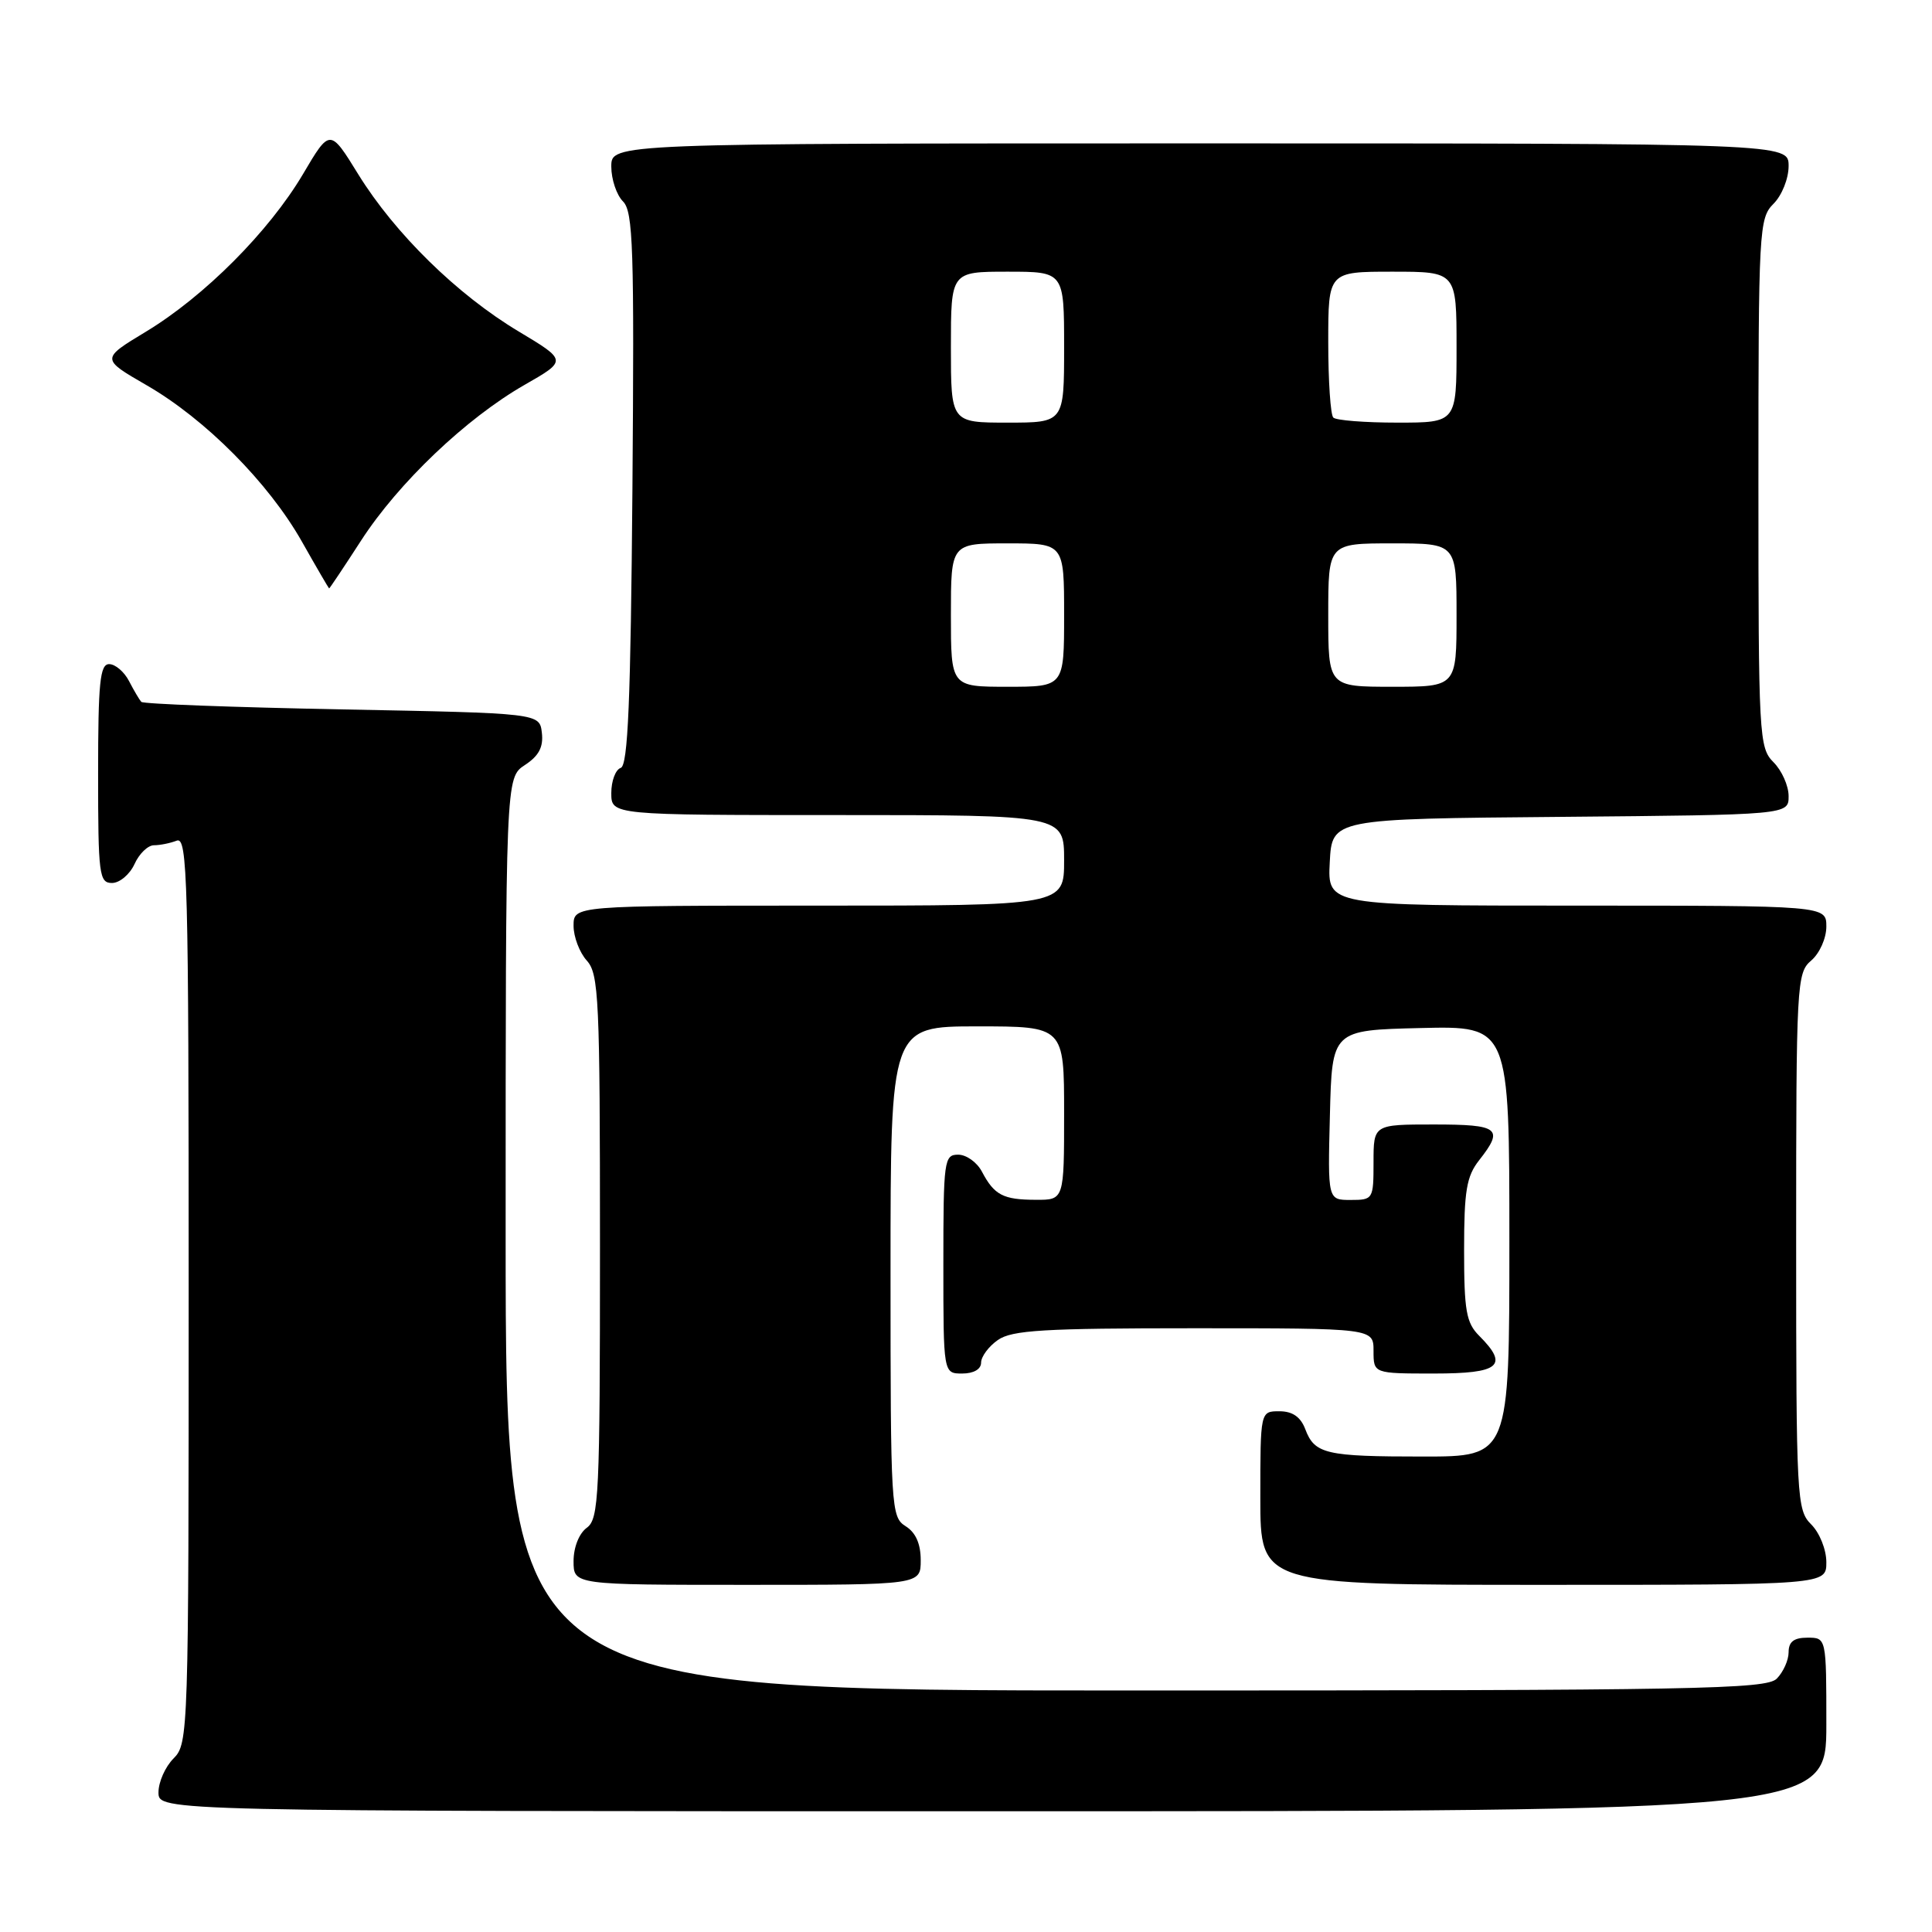 <?xml version="1.0" encoding="UTF-8" standalone="no"?>
<!DOCTYPE svg PUBLIC "-//W3C//DTD SVG 1.1//EN" "http://www.w3.org/Graphics/SVG/1.1/DTD/svg11.dtd" >
<svg xmlns="http://www.w3.org/2000/svg" xmlns:xlink="http://www.w3.org/1999/xlink" version="1.1" viewBox="0 0 256 256">
 <g >
 <path fill="currentColor"
d=" M 242.00 228.50 C 242.00 217.00 242.00 217.00 239.50 217.00 C 237.70 217.00 237.00 217.54 237.00 218.93 C 237.00 219.99 236.29 221.56 235.43 222.43 C 234.03 223.83 224.94 224.00 150.43 224.00 C 67.00 224.00 67.00 224.00 67.00 163.52 C 67.00 103.05 67.00 103.05 69.55 101.37 C 71.40 100.16 72.02 98.99 71.80 97.10 C 71.50 94.50 71.50 94.50 45.33 94.00 C 30.94 93.72 18.96 93.28 18.72 93.00 C 18.47 92.72 17.74 91.49 17.10 90.25 C 16.46 89.01 15.27 88.00 14.46 88.00 C 13.25 88.00 13.00 90.43 13.00 102.50 C 13.00 115.91 13.14 117.00 14.84 117.00 C 15.85 117.00 17.19 115.87 17.82 114.50 C 18.44 113.12 19.60 112.00 20.40 112.00 C 21.19 112.00 22.55 111.73 23.42 111.39 C 24.85 110.84 25.00 116.49 25.00 170.89 C 25.00 229.67 24.96 231.04 23.00 233.00 C 21.90 234.10 21.00 236.12 21.00 237.50 C 21.00 240.00 21.00 240.00 131.50 240.00 C 242.00 240.00 242.00 240.00 242.00 228.50 Z  M 122.00 206.74 C 122.00 204.56 121.34 203.07 120.00 202.23 C 118.07 201.02 118.00 199.90 118.00 168.49 C 118.00 136.00 118.00 136.00 129.50 136.00 C 141.00 136.00 141.00 136.00 141.00 147.50 C 141.00 159.00 141.00 159.00 137.25 158.98 C 132.92 158.97 131.75 158.36 130.11 155.25 C 129.46 154.01 128.05 153.00 126.96 153.00 C 125.10 153.00 125.00 153.75 125.00 167.50 C 125.00 182.00 125.00 182.00 127.50 182.00 C 129.01 182.00 130.00 181.43 130.00 180.56 C 130.00 179.76 131.00 178.41 132.22 177.56 C 134.08 176.25 138.32 176.00 158.22 176.00 C 182.00 176.00 182.00 176.00 182.00 179.00 C 182.00 182.00 182.00 182.00 190.00 182.00 C 198.73 182.00 199.97 180.97 196.00 177.00 C 194.28 175.28 194.00 173.67 194.00 165.63 C 194.00 157.78 194.32 155.86 196.00 153.73 C 199.31 149.52 198.65 149.00 190.00 149.00 C 182.00 149.00 182.00 149.00 182.00 154.00 C 182.00 158.90 181.94 159.00 178.97 159.00 C 175.93 159.00 175.93 159.00 176.22 147.75 C 176.50 136.50 176.50 136.50 188.25 136.22 C 200.00 135.94 200.00 135.94 200.00 164.47 C 200.00 193.00 200.00 193.00 188.58 193.00 C 175.64 193.00 174.20 192.67 172.95 189.36 C 172.33 187.74 171.26 187.00 169.52 187.00 C 167.00 187.00 167.00 187.00 167.00 198.50 C 167.00 210.00 167.00 210.00 204.50 210.00 C 242.00 210.00 242.00 210.00 242.00 207.00 C 242.00 205.33 241.11 203.11 240.00 202.00 C 238.08 200.08 238.00 198.67 238.00 164.49 C 238.00 130.22 238.07 128.92 240.00 127.27 C 241.11 126.32 242.00 124.32 242.00 122.78 C 242.00 120.00 242.00 120.00 208.95 120.00 C 175.90 120.00 175.90 120.00 176.20 114.25 C 176.50 108.50 176.50 108.50 206.75 108.24 C 237.00 107.97 237.00 107.97 237.00 105.49 C 237.00 104.12 236.10 102.10 235.00 101.00 C 233.08 99.08 233.00 97.67 233.00 64.00 C 233.00 30.33 233.08 28.92 235.00 27.00 C 236.11 25.89 237.00 23.67 237.00 22.00 C 237.00 19.00 237.00 19.00 159.00 19.00 C 81.00 19.00 81.00 19.00 81.00 22.07 C 81.00 23.76 81.70 25.84 82.55 26.69 C 83.90 28.04 84.05 32.88 83.80 64.78 C 83.57 92.92 83.21 101.43 82.25 101.75 C 81.56 101.98 81.00 103.48 81.00 105.08 C 81.00 108.00 81.00 108.00 111.00 108.00 C 141.00 108.00 141.00 108.00 141.00 114.00 C 141.00 120.00 141.00 120.00 108.50 120.00 C 76.00 120.00 76.00 120.00 76.00 122.67 C 76.00 124.14 76.79 126.21 77.75 127.28 C 79.35 129.04 79.50 132.33 79.50 165.19 C 79.50 198.29 79.36 201.26 77.75 202.44 C 76.73 203.19 76.00 205.02 76.00 206.86 C 76.00 210.00 76.00 210.00 99.00 210.00 C 122.00 210.00 122.00 210.00 122.00 206.74 Z  M 47.85 71.62 C 52.79 63.98 61.79 55.41 69.52 50.99 C 75.15 47.77 75.15 47.77 68.71 43.91 C 60.58 39.04 52.33 30.95 47.48 23.11 C 43.72 17.01 43.72 17.01 40.13 23.10 C 35.63 30.69 27.08 39.27 19.32 43.96 C 13.38 47.55 13.38 47.55 19.40 51.03 C 27.20 55.52 35.59 63.97 40.00 71.76 C 41.92 75.16 43.55 77.95 43.61 77.97 C 43.67 77.99 45.58 75.13 47.85 71.62 Z  M 126.00 81.50 C 126.00 72.00 126.00 72.00 133.50 72.00 C 141.00 72.00 141.00 72.00 141.00 81.50 C 141.00 91.00 141.00 91.00 133.50 91.00 C 126.00 91.00 126.00 91.00 126.00 81.50 Z  M 176.00 81.50 C 176.00 72.00 176.00 72.00 184.50 72.00 C 193.00 72.00 193.00 72.00 193.00 81.50 C 193.00 91.00 193.00 91.00 184.50 91.00 C 176.00 91.00 176.00 91.00 176.00 81.50 Z  M 126.00 46.00 C 126.00 36.00 126.00 36.00 133.50 36.00 C 141.00 36.00 141.00 36.00 141.00 46.00 C 141.00 56.00 141.00 56.00 133.50 56.00 C 126.00 56.00 126.00 56.00 126.00 46.00 Z  M 176.67 55.33 C 176.30 54.97 176.00 50.47 176.00 45.33 C 176.00 36.00 176.00 36.00 184.50 36.00 C 193.00 36.00 193.00 36.00 193.00 46.00 C 193.00 56.00 193.00 56.00 185.17 56.00 C 180.86 56.00 177.03 55.70 176.67 55.33 Z "/>
</g>
</svg>